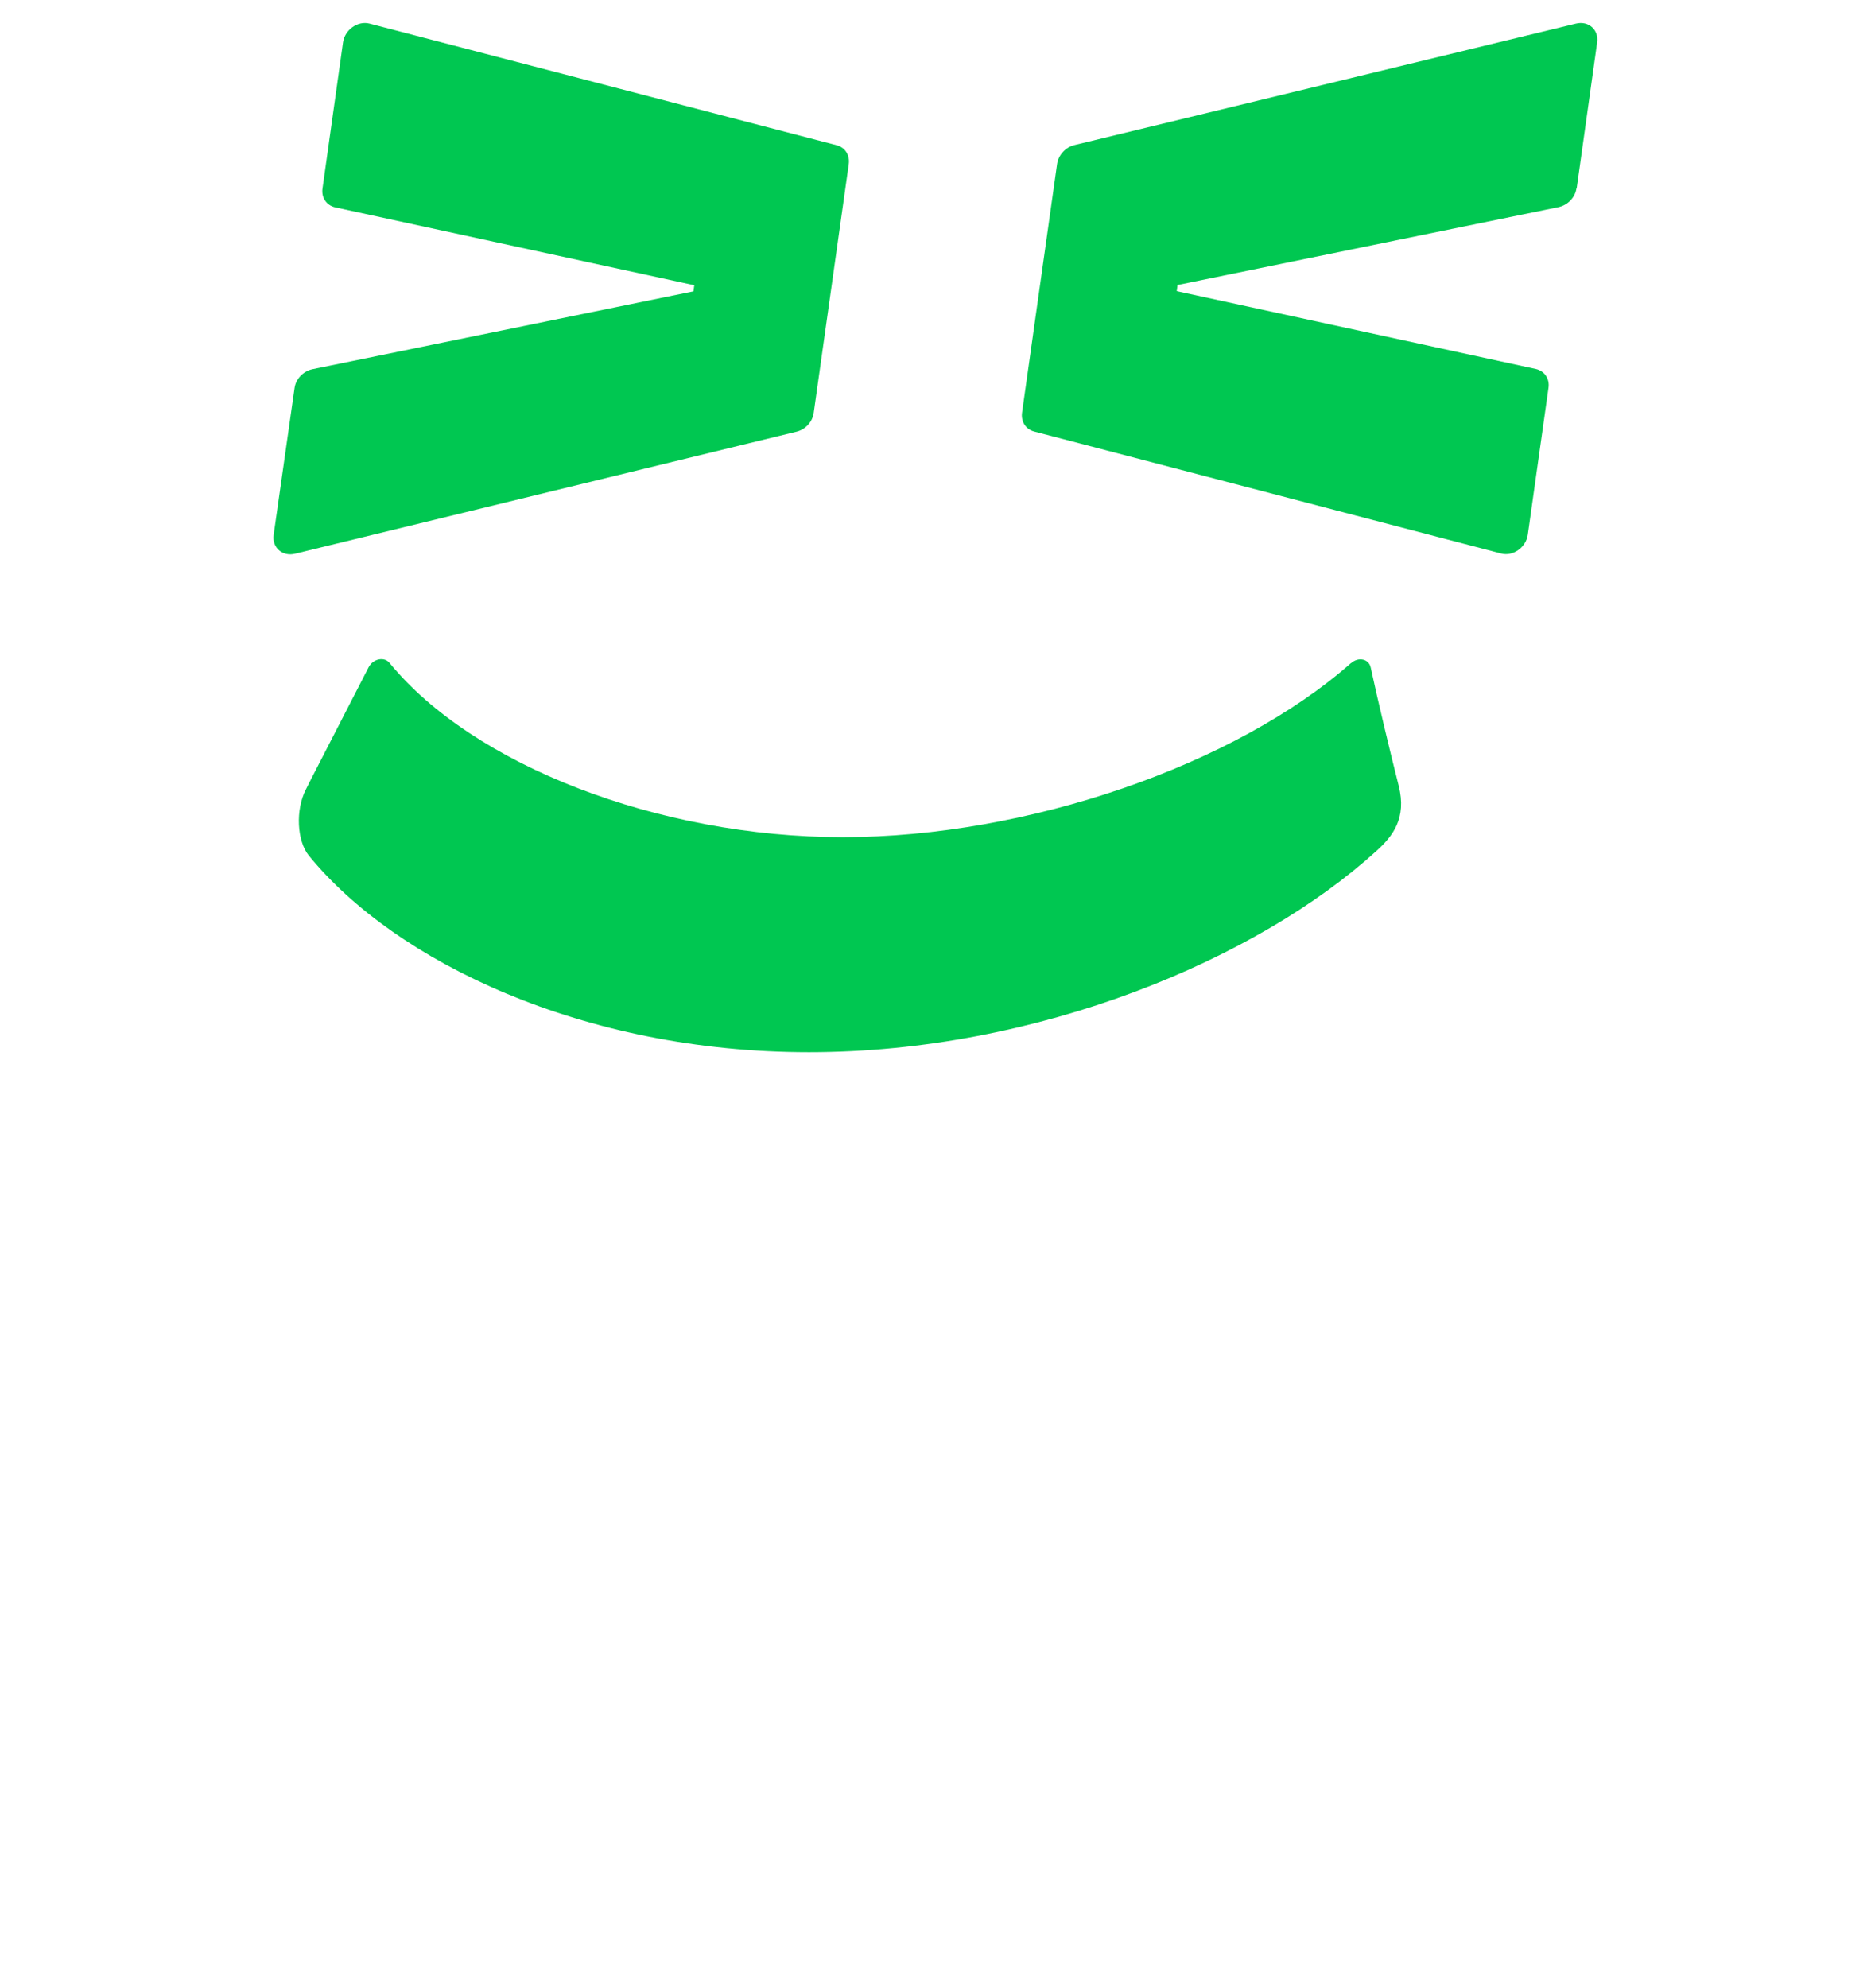 <svg width="80" height="85" viewBox="0 0 80 85" fill="none" xmlns="http://www.w3.org/2000/svg">
<g clip-path="url(#clip0_936_280)">
<path d="M67.415 8.056L68.291 1.811C68.367 1.272 67.92 0.876 67.381 1.01L45.941 6.202C45.562 6.295 45.259 6.623 45.2 7.002L43.7 17.646C43.649 18.026 43.86 18.354 44.214 18.447L64.187 23.664C64.693 23.799 65.249 23.402 65.325 22.863L66.21 16.584C66.269 16.197 66.041 15.86 65.67 15.775L50.315 12.447L50.349 12.185L66.639 8.856C67.035 8.772 67.356 8.435 67.406 8.047L67.415 8.056Z" fill="#00C751"/>
<path d="M14.33 8.865L29.685 12.194L29.651 12.455L13.361 15.784C12.965 15.868 12.644 16.205 12.594 16.593L11.7 22.871C11.625 23.411 12.08 23.807 12.619 23.672L34.059 18.455C34.438 18.363 34.741 18.034 34.792 17.655L36.292 7.011C36.343 6.632 36.132 6.303 35.778 6.21L15.805 1.01C15.299 0.876 14.743 1.272 14.667 1.811L13.79 8.056C13.732 8.444 13.959 8.781 14.33 8.865Z" fill="#00C751"/>
<path d="M57.774 28.341C52.843 32.698 43.944 35.791 36.039 35.791C28.134 35.791 20.212 32.698 16.656 28.341C16.428 28.063 15.948 28.164 15.762 28.526L13.234 33.44L13.083 33.743C12.627 34.619 12.695 35.959 13.209 36.583C16.909 41.117 24.94 44.985 34.59 44.985C44.382 44.985 53.779 40.999 58.852 36.381C59.543 35.757 60.159 34.99 59.805 33.591C59.484 32.336 58.878 29.807 58.608 28.535C58.532 28.172 58.085 28.071 57.774 28.349V28.341Z" fill="#00C751"/>
</g>
<defs>
<clipPath id="clip0_936_280">
<rect width="56.599" height="44" fill="white" transform="translate(11.7 0.985)"/>
</clipPath>
</defs>
</svg>
